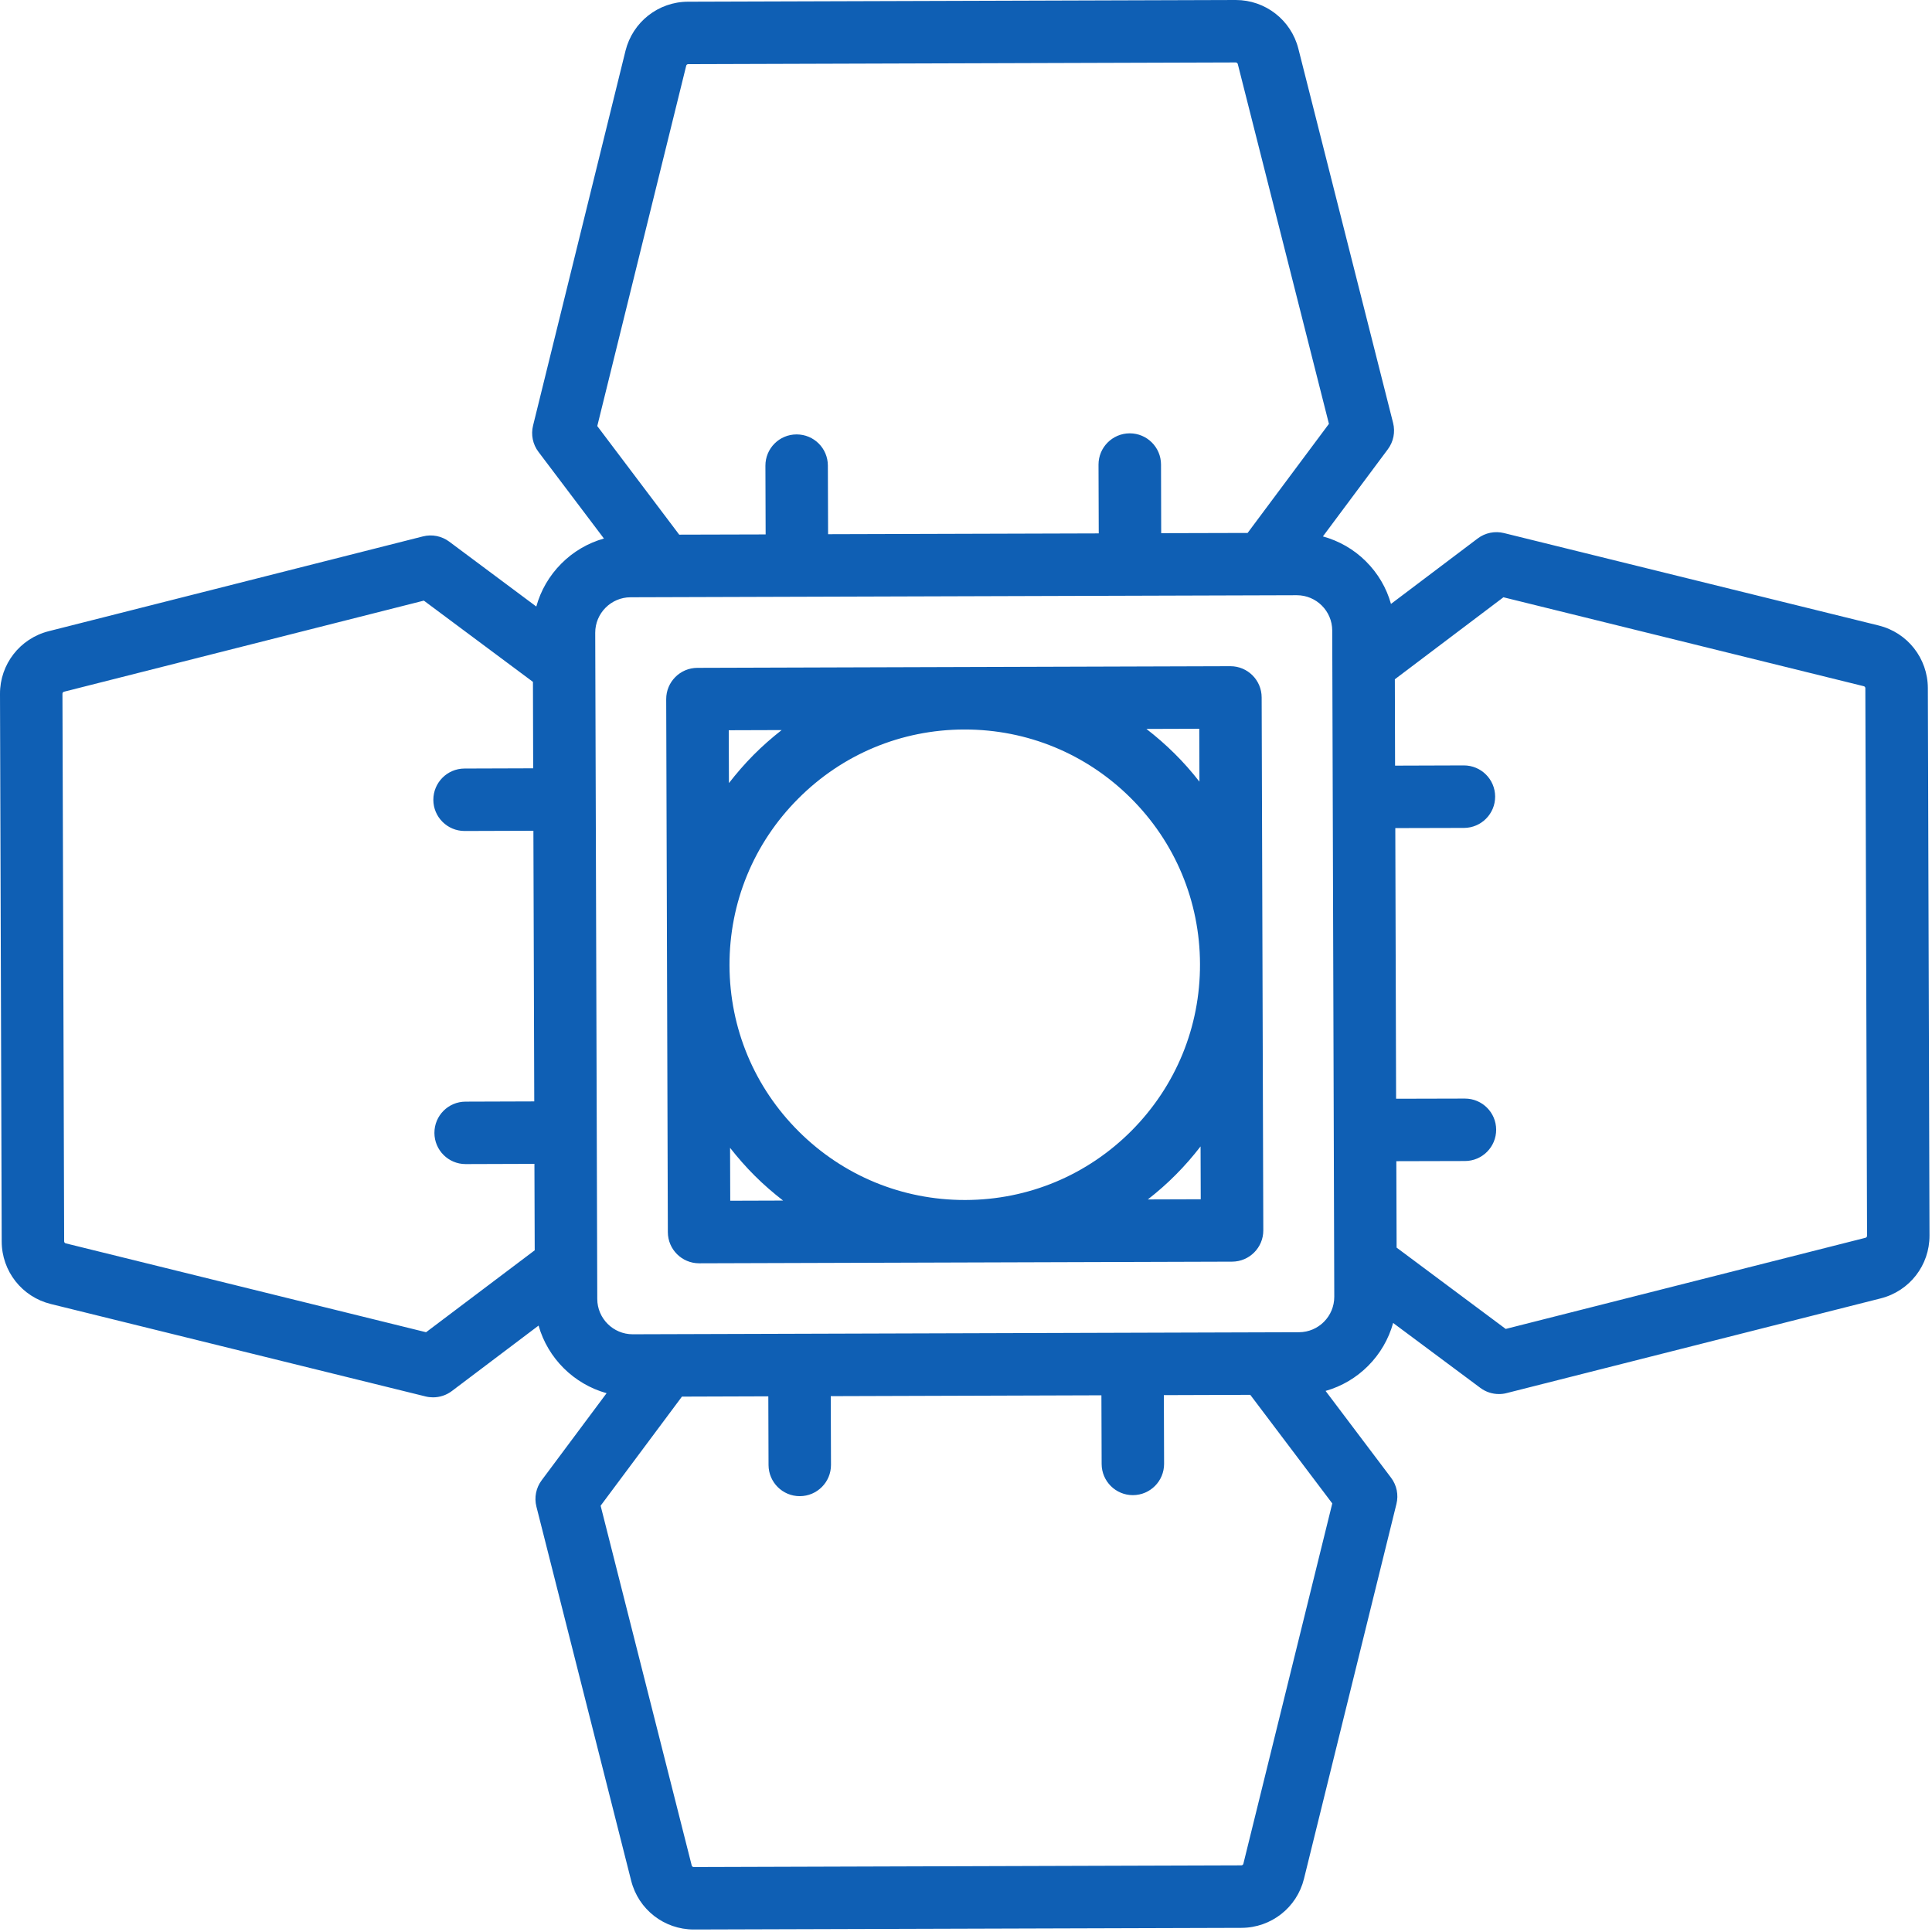 <?xml version="1.0" encoding="UTF-8" standalone="no"?>
<svg width="34px" height="34px" viewBox="0 0 34 34" version="1.1" xmlns="http://www.w3.org/2000/svg" xmlns:xlink="http://www.w3.org/1999/xlink">
    <!-- Generator: Sketch 3.8.3 (29802) - http://www.bohemiancoding.com/sketch -->
    <title>Group 6</title>
    <desc>Created with Sketch.</desc>
    <defs></defs>
    <g id="Page-1" stroke="none" stroke-width="1" fill="none" fill-rule="evenodd">
        <g id="-" transform="translate(-271, -379)" fill="#0F5FB4">
            <g id="Group-6" transform="translate(271, 379)">
                <path d="M21.653,11.724 L21.652,11.724 L12.272,11.753 C11.969,11.754 11.723,12.001 11.724,12.305 L11.753,21.684 C11.754,21.987 12,22.232 12.303,22.232 L12.305,22.232 L21.684,22.203 C21.987,22.202 22.233,21.955 22.232,21.652 L22.203,12.272 C22.202,11.969 21.956,11.724 21.653,11.724 L21.653,11.724 Z M21.108,13.756 C20.974,13.584 20.829,13.418 20.671,13.262 C20.514,13.106 20.348,12.962 20.175,12.828 L21.105,12.825 L21.108,13.756 L21.108,13.756 Z M16.991,21.118 L16.978,21.118 C15.877,21.118 14.841,20.691 14.06,19.915 C13.275,19.135 12.842,18.097 12.838,16.991 C12.835,15.885 13.262,14.844 14.042,14.06 C14.821,13.275 15.86,12.841 16.965,12.838 L16.979,12.838 C18.079,12.838 19.115,13.265 19.897,14.042 C20.681,14.821 21.115,15.86 21.118,16.965 L21.118,16.965 C21.122,18.071 20.694,19.112 19.915,19.897 C19.135,20.681 18.097,21.115 16.991,21.118 L16.991,21.118 Z M13.756,12.848 C13.584,12.983 13.418,13.128 13.262,13.285 C13.106,13.442 12.962,13.609 12.828,13.781 L12.825,12.851 L13.756,12.848 L13.756,12.848 Z M12.848,20.2 C12.983,20.372 13.128,20.538 13.285,20.694 C13.442,20.851 13.609,20.994 13.781,21.128 L12.851,21.131 L12.848,20.2 L12.848,20.2 Z M20.2,21.108 C20.372,20.974 20.538,20.829 20.694,20.671 C20.851,20.514 20.994,20.348 21.128,20.175 L21.131,21.105 L20.2,21.108 L20.2,21.108 Z" id="Shape"></path>
                <path d="M33.927,12.108 C33.925,11.586 33.57,11.134 33.063,11.008 L26.467,9.381 C26.307,9.342 26.137,9.376 26.005,9.476 L24.479,10.628 C24.4,10.346 24.249,10.088 24.036,9.877 C23.823,9.665 23.563,9.518 23.281,9.44 L24.424,7.906 C24.523,7.773 24.557,7.603 24.516,7.442 L22.849,0.857 C22.721,0.352 22.268,0 21.748,0 L21.744,0 L12.108,0.03 C11.586,0.031 11.134,0.387 11.008,0.893 L9.381,7.489 C9.341,7.65 9.376,7.82 9.476,7.952 L10.628,9.477 C10.346,9.557 10.088,9.707 9.877,9.92 C9.665,10.133 9.516,10.392 9.438,10.674 L7.906,9.532 C7.773,9.433 7.603,9.399 7.442,9.44 L0.857,11.108 C0.351,11.236 -0.002,11.69 1.76257494e-14,12.212 L0.03,21.849 C0.031,22.371 0.387,22.823 0.893,22.948 L7.489,24.575 C7.532,24.586 7.577,24.591 7.621,24.591 C7.739,24.591 7.855,24.553 7.952,24.48 L9.478,23.328 C9.641,23.904 10.098,24.357 10.675,24.518 L9.532,26.051 C9.433,26.183 9.399,26.354 9.44,26.514 L11.108,33.099 C11.236,33.604 11.688,33.956 12.209,33.956 L12.212,33.956 L21.849,33.927 C22.371,33.925 22.823,33.57 22.948,33.063 L24.575,26.467 C24.615,26.307 24.58,26.137 24.48,26.005 L23.328,24.478 C23.904,24.315 24.357,23.859 24.517,23.282 L26.051,24.424 C26.147,24.496 26.262,24.533 26.379,24.533 C26.424,24.533 26.47,24.528 26.514,24.516 L33.099,22.849 C33.606,22.72 33.958,22.266 33.956,21.744 L33.927,12.108 L33.927,12.108 Z M12.076,1.157 C12.08,1.14 12.094,1.129 12.111,1.129 L21.747,1.099 C21.762,1.1 21.779,1.11 21.783,1.127 L23.387,7.459 L21.956,9.379 L20.435,9.383 L20.432,8.174 C20.431,7.871 20.185,7.626 19.882,7.626 L19.88,7.626 C19.577,7.627 19.331,7.874 19.332,8.178 L19.336,9.387 L14.573,9.401 L14.569,8.192 C14.568,7.889 14.323,7.645 14.02,7.645 L14.018,7.645 C13.715,7.645 13.469,7.892 13.47,8.196 L13.474,9.405 L11.953,9.409 L10.511,7.498 L12.076,1.157 L12.076,1.157 Z M7.498,23.445 L1.157,21.881 C1.14,21.877 1.129,21.862 1.129,21.845 L1.099,12.209 C1.099,12.192 1.11,12.177 1.127,12.173 L7.459,10.57 L9.379,12 L9.383,13.521 L8.174,13.525 C7.871,13.526 7.626,13.772 7.626,14.076 C7.627,14.379 7.873,14.624 8.176,14.624 L8.178,14.624 L9.387,14.62 L9.402,19.383 L8.192,19.387 C7.889,19.388 7.644,19.634 7.645,19.938 C7.646,20.241 7.891,20.486 8.194,20.486 L8.196,20.486 L9.405,20.482 L9.41,22.003 L7.498,23.445 L7.498,23.445 Z M21.881,32.8 C21.877,32.816 21.862,32.827 21.845,32.827 L12.209,32.857 L12.209,32.857 C12.192,32.857 12.177,32.846 12.173,32.829 L10.57,26.498 L12.001,24.578 L13.521,24.573 L13.525,25.782 C13.526,26.085 13.772,26.33 14.074,26.33 L14.076,26.33 C14.38,26.329 14.625,26.082 14.624,25.779 L14.62,24.57 L19.383,24.555 L19.387,25.764 C19.388,26.067 19.634,26.312 19.936,26.312 L19.938,26.312 C20.242,26.311 20.487,26.064 20.486,25.76 L20.482,24.552 L22.003,24.547 L23.446,26.458 L21.881,32.8 L21.881,32.8 Z M22.86,23.445 L11.136,23.481 L11.134,23.481 C10.792,23.481 10.512,23.203 10.511,22.86 L10.475,11.136 C10.474,10.793 10.753,10.512 11.096,10.511 L22.82,10.475 L22.822,10.475 C23.165,10.475 23.444,10.753 23.445,11.096 L23.481,22.82 C23.482,23.164 23.204,23.444 22.86,23.445 L22.86,23.445 Z M32.829,21.783 L26.498,23.387 L24.578,21.956 L24.573,20.435 L25.782,20.432 C26.085,20.431 26.331,20.184 26.33,19.88 C26.329,19.577 26.083,19.333 25.78,19.333 L25.779,19.333 L24.569,19.336 L24.555,14.573 L25.764,14.57 C26.067,14.569 26.313,14.322 26.312,14.018 C26.311,13.715 26.065,13.47 25.762,13.47 L25.76,13.47 L24.551,13.474 L24.547,11.954 L26.458,10.511 L32.799,12.076 C32.816,12.08 32.827,12.094 32.827,12.111 L32.857,21.747 C32.857,21.764 32.846,21.779 32.829,21.783 L32.829,21.783 Z" id="Shape"></path>
            </g>
        </g>
    </g>
</svg>